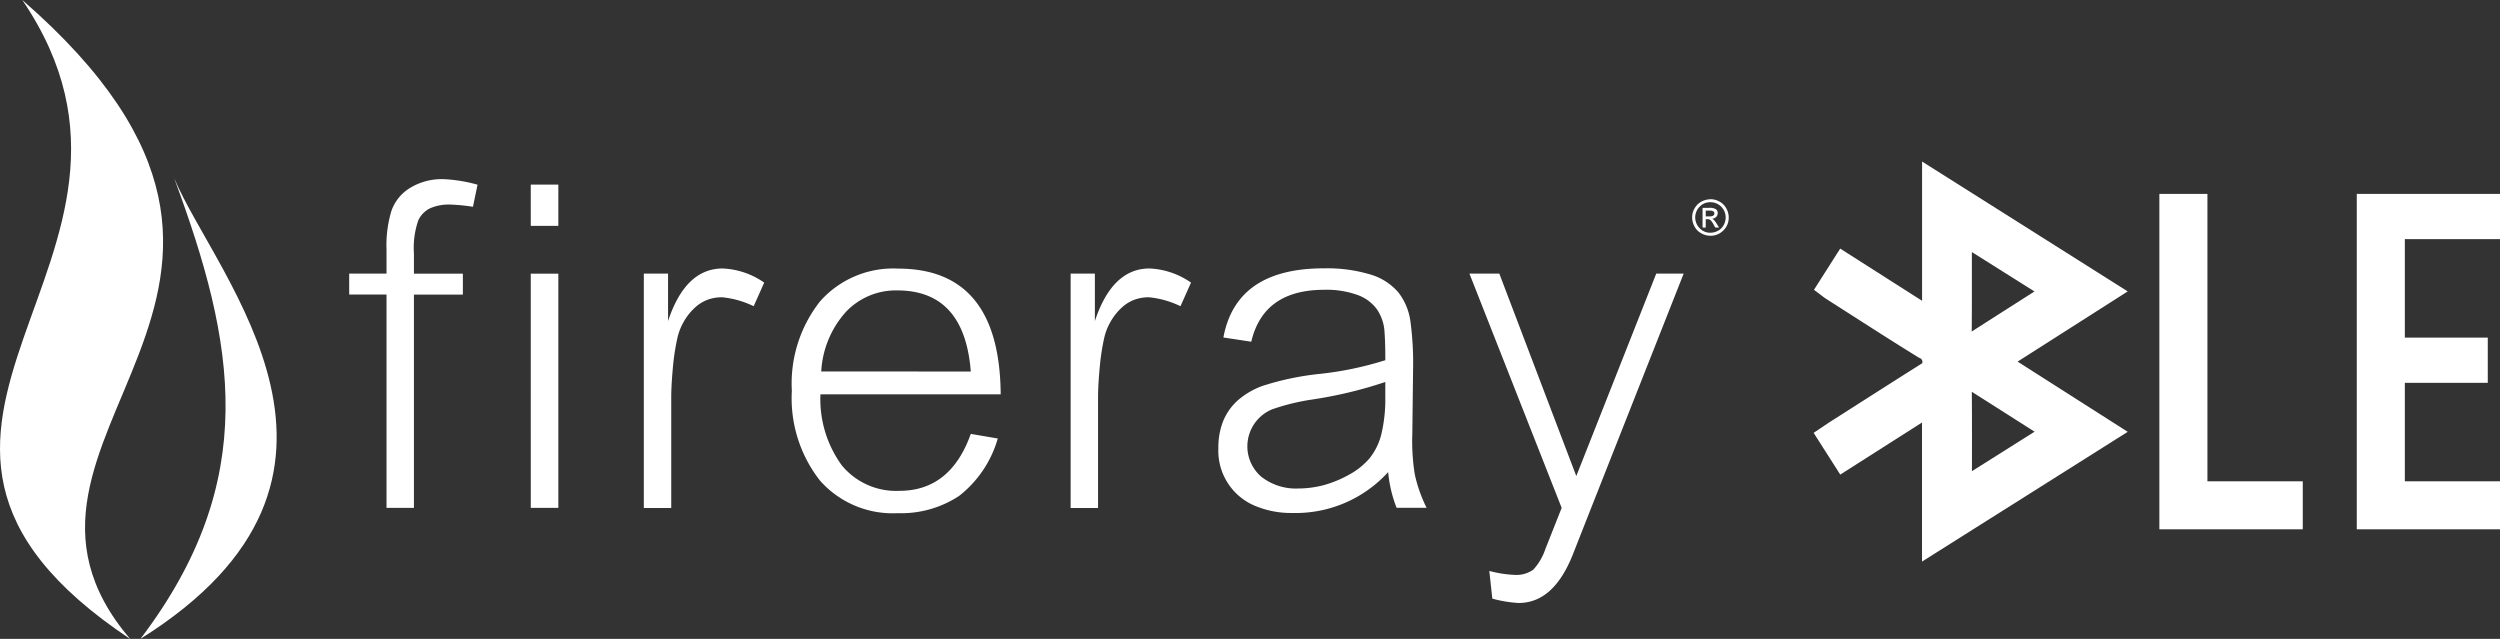 <svg xmlns="http://www.w3.org/2000/svg" xmlns:xlink="http://www.w3.org/1999/xlink" width="118.553" height="30.295" viewBox="0 0 118.553 30.295">
  <rect x="0" y="0" width="118.553" height="30.295" fill="#333333" stroke="none"/>
  <defs>
    <clipPath id="clip-path">
      <rect id="Rectangle_1188" data-name="Rectangle 1188" width="118.553" height="30.295" transform="translate(0 0)" fill="none"/>
    </clipPath>
  </defs>
  <g id="Group_1375" data-name="Group 1375" transform="translate(0 0)">
    <g id="Group_1242" data-name="Group 1242" clip-path="url(#clip-path)">
      <path id="Path_17683" data-name="Path 17683" d="M80.888,10.262h.183c.151,0,.226-.046.226-.142a.115.115,0,0,0-.055-.1.378.378,0,0,0-.184-.033h-.17Zm-.15.527V9.856h.32a.566.566,0,0,1,.307.062.215.215,0,0,1,.091.191.246.246,0,0,1-.072.176.3.3,0,0,1-.194.087c.055.017.128.094.217.234l.115.183h-.185l-.081-.148a.9.9,0,0,0-.14-.2.2.2,0,0,0-.14-.047h-.088v.4Zm.38-1.2A.694.694,0,0,0,80.6,9.8a.725.725,0,0,0,0,1.023.691.691,0,0,0,.512.214.761.761,0,0,0,.355-.094.637.637,0,0,0,.273-.273.777.777,0,0,0,.094-.356.724.724,0,0,0-.722-.725m0-.143a.883.883,0,0,1,.425.112.792.792,0,0,1,.324.32.878.878,0,0,1,.117.436.827.827,0,0,1-.255.614.837.837,0,0,1-.611.252.874.874,0,0,1-.43-.114.774.774,0,0,1-.324-.322.893.893,0,0,1-.114-.43.836.836,0,0,1,.141-.475.8.8,0,0,1,.342-.3.951.951,0,0,1,.385-.09" fill="#fff"/>
      <path id="Path_17684" data-name="Path 17684" d="M79.841,12.976,75.456,24.084l-.866,2.2c-.61,1.542-1.465,2.31-2.577,2.31a5.94,5.94,0,0,1-1.246-.207l-.142-1.313a5.412,5.412,0,0,0,1.171.186,1.384,1.384,0,0,0,.914-.246,2.711,2.711,0,0,0,.572-.975l.774-1.955L69.683,12.976H71.1l3.65,9.6,3.791-9.6ZM65.693,18.833v-.719a20.32,20.32,0,0,1-3.508.838,10.325,10.325,0,0,0-1.857.458,1.9,1.9,0,0,0-.512,3.2,2.651,2.651,0,0,0,1.737.555,4.8,4.8,0,0,0,1.232-.162,5.448,5.448,0,0,0,1.187-.491,3.429,3.429,0,0,0,.975-.78,2.956,2.956,0,0,0,.566-1.175,7.161,7.161,0,0,0,.18-1.727m1.956,5.251H66.228a6.187,6.187,0,0,1-.4-1.694,5.933,5.933,0,0,1-4.543,1.939,4.417,4.417,0,0,1-1.781-.343,2.826,2.826,0,0,1-1.727-2.735,3.376,3.376,0,0,1,.219-1.259,2.7,2.7,0,0,1,.663-.969,3.679,3.679,0,0,1,1.209-.719,13.22,13.22,0,0,1,2.726-.572,15.879,15.879,0,0,0,3.1-.648c0-.632-.016-1.117-.048-1.46a2.107,2.107,0,0,0-.355-.959,1.941,1.941,0,0,0-.936-.681,4.319,4.319,0,0,0-1.553-.239c-1.924,0-3.078.817-3.465,2.462l-1.322-.2q.611-3.285,4.777-3.279a7.115,7.115,0,0,1,2.2.294,2.761,2.761,0,0,1,1.322.85,2.856,2.856,0,0,1,.567,1.35,14.644,14.644,0,0,1,.13,2.218l-.037,3.126a9.992,9.992,0,0,0,.115,1.923,6.785,6.785,0,0,0,.56,1.591M56.48,13.4l-.5,1.121a4.39,4.39,0,0,0-1.492-.424,1.987,1.987,0,0,0-.715.125,1.83,1.83,0,0,0-.614.4,2.653,2.653,0,0,0-.491.628,2.744,2.744,0,0,0-.31.8,10.376,10.376,0,0,0-.2,1.285c-.054.566-.087,1.078-.087,1.536v5.219h-1.3V12.976h1.149v2.25c.55-1.666,1.416-2.494,2.593-2.494a3.7,3.7,0,0,1,1.966.67M46.036,17.618q-.3-3.84-3.475-3.846a3.26,3.26,0,0,0-2.43,1,4.59,4.59,0,0,0-1.187,2.843ZM47.453,18.7H38.906a5.34,5.34,0,0,0,1.013,3.367,3.333,3.333,0,0,0,2.729,1.209q2.427,0,3.388-2.7l1.28.218a5.312,5.312,0,0,1-1.835,2.724,4.991,4.991,0,0,1-2.914.817,4.6,4.6,0,0,1-3.688-1.552,6.326,6.326,0,0,1-1.329-4.25,6.291,6.291,0,0,1,1.339-4.243,4.629,4.629,0,0,1,3.7-1.552q4.821,0,4.865,5.964M36.24,13.4l-.5,1.121a4.39,4.39,0,0,0-1.492-.424,1.968,1.968,0,0,0-.713.125,1.809,1.809,0,0,0-.616.4,2.653,2.653,0,0,0-.491.628,2.744,2.744,0,0,0-.31.8,10.376,10.376,0,0,0-.2,1.285c-.054.566-.087,1.078-.087,1.536v5.219h-1.3V12.976h1.149v2.25c.55-1.666,1.416-2.494,2.593-2.494a3.707,3.707,0,0,1,1.966.67m-11.07-.424h1.308V24.085H25.17Zm0-4.223h1.308V10.71H25.17Zm-2.523,0-.218,1.051A8.894,8.894,0,0,0,21.345,9.7a2.235,2.235,0,0,0-.932.169,1.185,1.185,0,0,0-.576.578,3.966,3.966,0,0,0-.208,1.569v.963H21.95v.992H19.629V24.084h-1.3V13.968h-1.77v-.992h1.77V11.822A5.617,5.617,0,0,1,18.562,10a2.066,2.066,0,0,1,.877-1.084,2.877,2.877,0,0,1,1.6-.42,7.14,7.14,0,0,1,1.606.262" fill="#fff"/>
      <path id="Path_17685" data-name="Path 17685" d="M1.057,0C17.175,14.021-2.034,20.673,6.171,30.3-8.9,20.273,9.465,12.375,1.057,0" fill="#fff"/>
      <path id="Path_17686" data-name="Path 17686" d="M8.26,8.453c2.9,7.812,4.128,14.3-1.6,21.842,12.3-7.693,3.621-17.081,1.6-21.842" fill="#fff"/>
      <path id="Path_17687" data-name="Path 17687" d="M102.4,25.1V9.195h2.279V22.824H109.2V25.1Z" fill="#fff"/>
      <path id="Path_17688" data-name="Path 17688" d="M111.761,25.1V9.195h6.792V11.34H114.04v4.67h3.933v2.144H114.04v4.67h4.513V25.1Z" fill="#fff"/>
      <path id="Path_17689" data-name="Path 17689" d="M91.716,15.3V8.692l8.122,5.129L94.62,17.148l5.218,3.327L91.713,25.6V19l-4.272,2.721-.658-1.032c.116-.078.224-.152.334-.222,1.461-.932,2.921-1.866,4.387-2.79a.452.452,0,0,0,.218-.386.765.765,0,0,0-.462-.835c-1.45-.894-2.879-1.821-4.316-2.737-.049-.031-.1-.066-.162-.113l.657-1.032L91.716,15.3m1.223-4.377V11.2c0,1.52.006,3.04-.006,4.56,0,.236.05.4.272.486a.3.3,0,0,1,.093.058c.117.107.218.089.35,0,1.234-.794,2.472-1.58,3.709-2.369.052-.033.1-.072.171-.124l-4.589-2.9m0,12.454,4.6-2.9c-.1-.064-.162-.11-.23-.153q-1.808-1.152-3.617-2.3c-.089-.056-.176-.2-.306-.08-.164.15-.453.154-.45.5.016,1.555.007,3.111.007,4.667Z" fill="#fff"/>
      <path id="Path_17690" data-name="Path 17690" d="M91.716,15.3V8.692l8.122,5.129L94.62,17.148l5.218,3.327L91.713,25.6V19l-4.272,2.721-.658-1.032c.116-.078.224-.152.334-.222,1.461-.932,2.921-1.866,4.387-2.79a.452.452,0,0,0,.218-.386.765.765,0,0,0-.462-.835c-1.45-.894-2.879-1.821-4.316-2.737-.049-.031-.1-.066-.162-.113l.657-1.032Zm1.223-4.377V11.2c0,1.52.006,3.04-.006,4.56,0,.236.05.4.272.486a.3.3,0,0,1,.093.058c.117.107.218.089.35,0,1.234-.794,2.472-1.58,3.709-2.369.052-.033.1-.072.171-.124Zm0,12.454,4.6-2.9c-.1-.064-.162-.11-.23-.153q-1.808-1.152-3.617-2.3c-.089-.056-.176-.2-.306-.08-.164.15-.453.154-.45.5.016,1.555.007,3.111.007,4.667Z" fill="none" stroke="#fff" stroke-width="1.137"/>
    </g>
  </g>
</svg>
